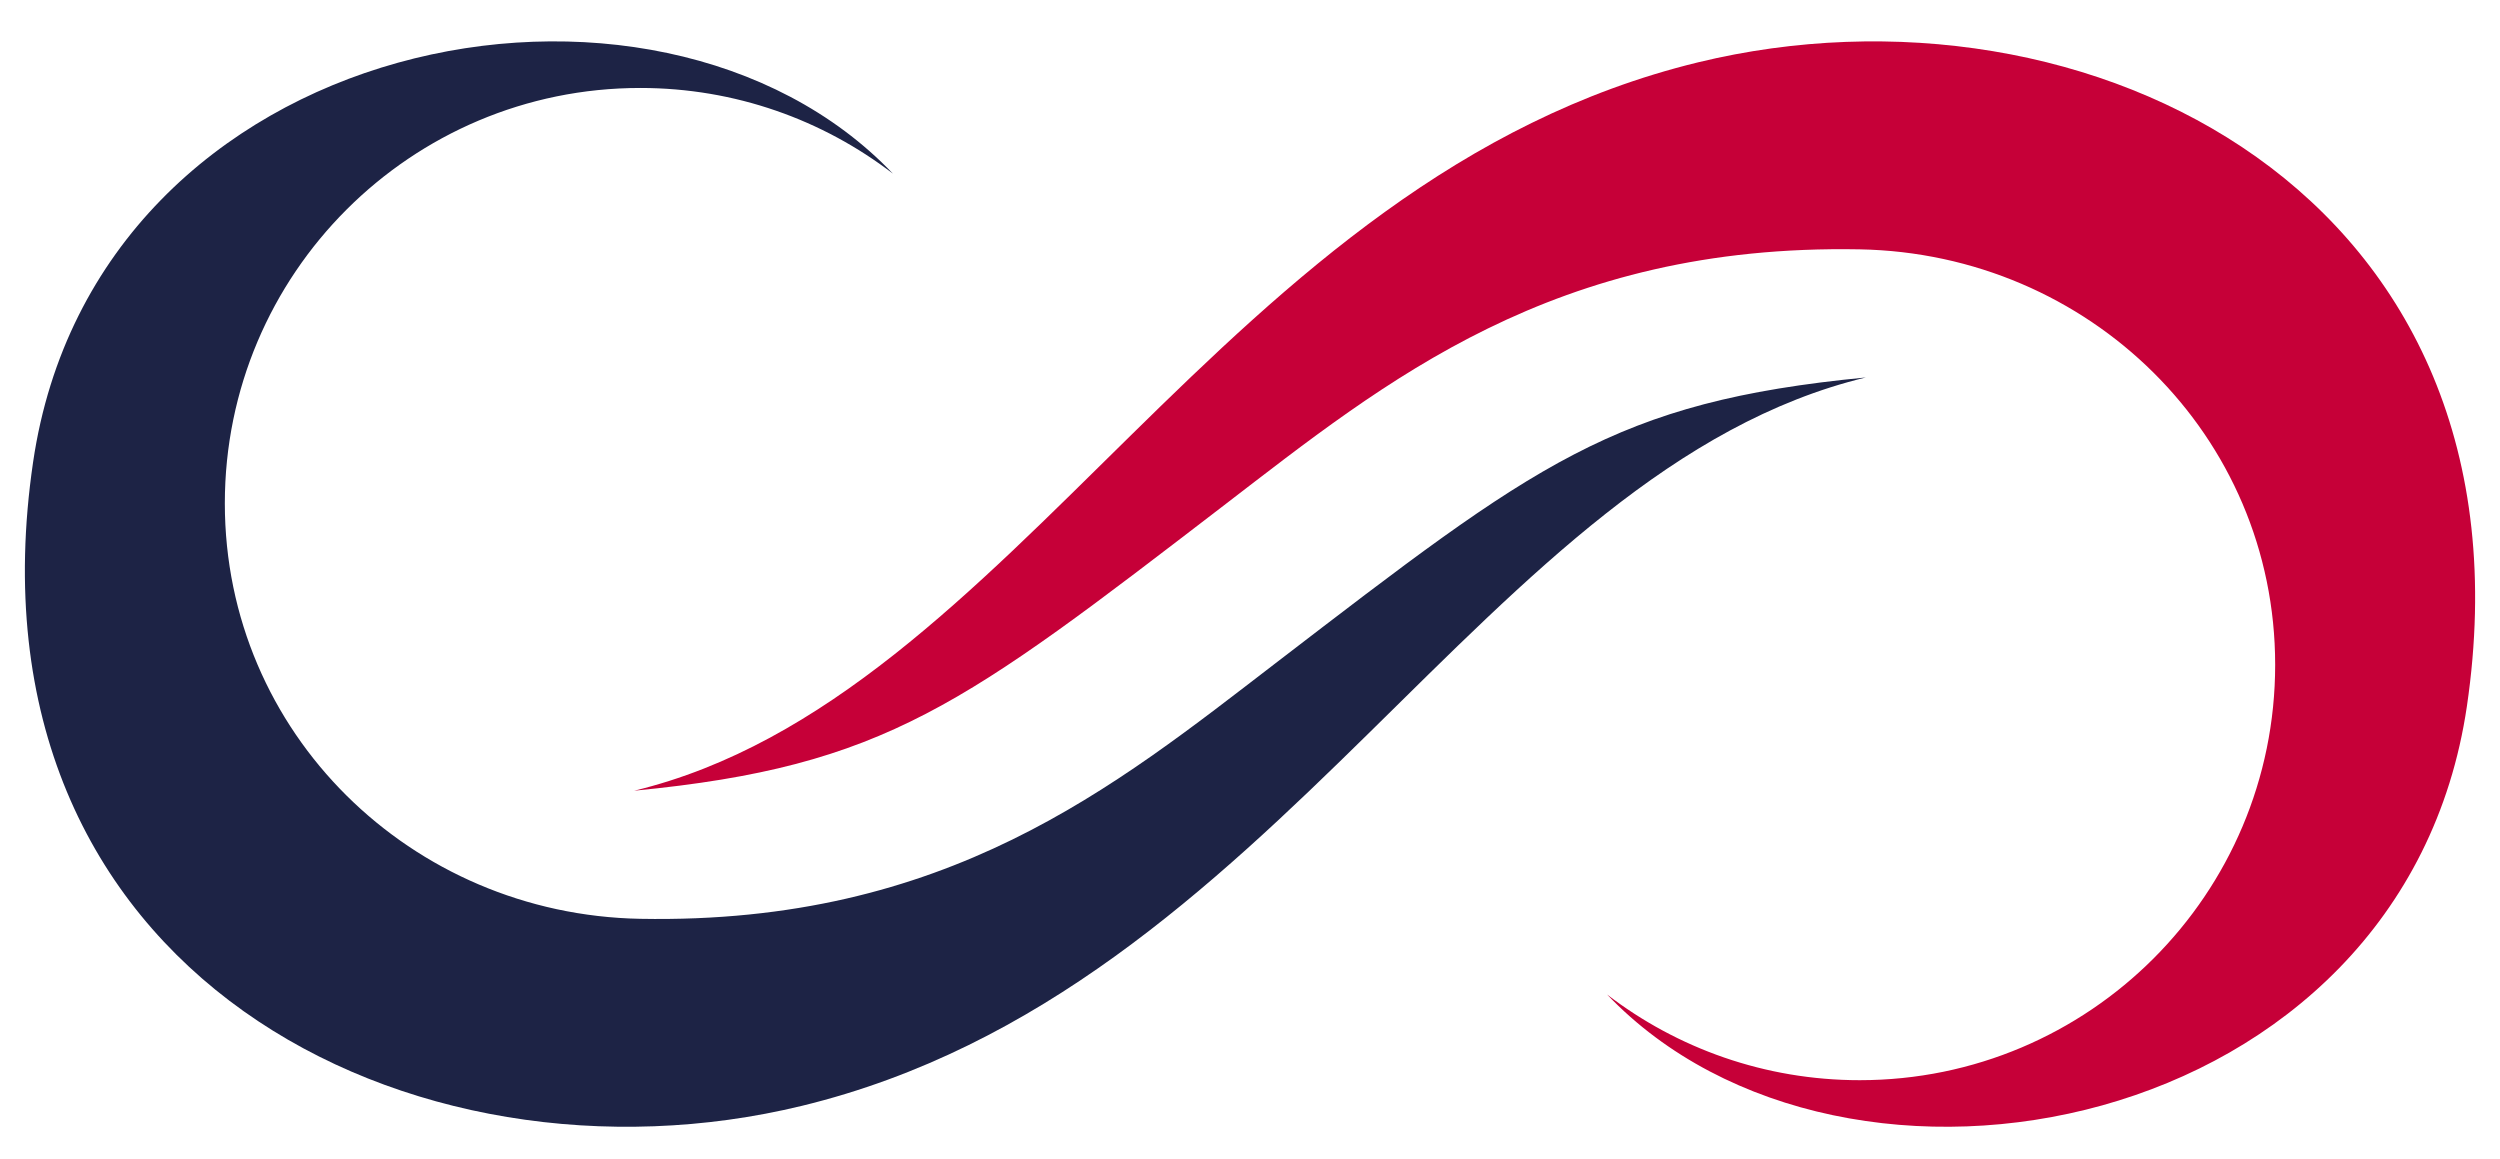 <?xml version="1.0" encoding="utf-8"?>
<!-- Generator: Adobe Illustrator 24.0.0, SVG Export Plug-In . SVG Version: 6.00 Build 0)  -->
<svg version="1.1" id="Layer_1" xmlns="http://www.w3.org/2000/svg" xmlns:xlink="http://www.w3.org/1999/xlink" x="0px" y="0px"
	 viewBox="0 0 1500 695.17" style="enable-background:new 0 0 1500 695.17;" xml:space="preserve">
<style type="text/css">
	.st0{fill:#1D2345;}
	.st1{fill:#C60038;}
</style>
<g>
	<path id="XMLID_31_" class="st0" d="M765.36,397.9c-96.99,74.44-197.37,156.77-381.21,153.39
		C246.52,548.75,134.9,439.69,134.9,302.03c0-137.66,111.59-249.25,249.25-249.25c57.04,0,109.6,19.18,151.6,51.41
		C393.17-45.34,57.88,18.68,19.86,277.22C-25.25,583.99,247.84,720.2,481.15,663.5c285.34-69.35,409.41-381.76,638.36-437.03
		C968.37,241.13,921.91,277.76,765.36,397.9z"/>
	<path id="XMLID_21_" class="st1" d="M734.64,303c96.99-74.44,197.37-156.77,381.21-153.39c137.63,2.53,249.25,111.59,249.25,249.25
		s-111.59,249.25-249.25,249.25c-57.04,0-109.6-19.18-151.6-51.41c142.58,149.53,477.88,85.51,515.9-173.03
		C1525.25,116.9,1252.16-19.3,1018.85,37.4C733.51,106.75,609.45,419.16,380.5,474.43C531.63,459.77,578.09,423.14,734.64,303z"/>
</g>
</svg>
